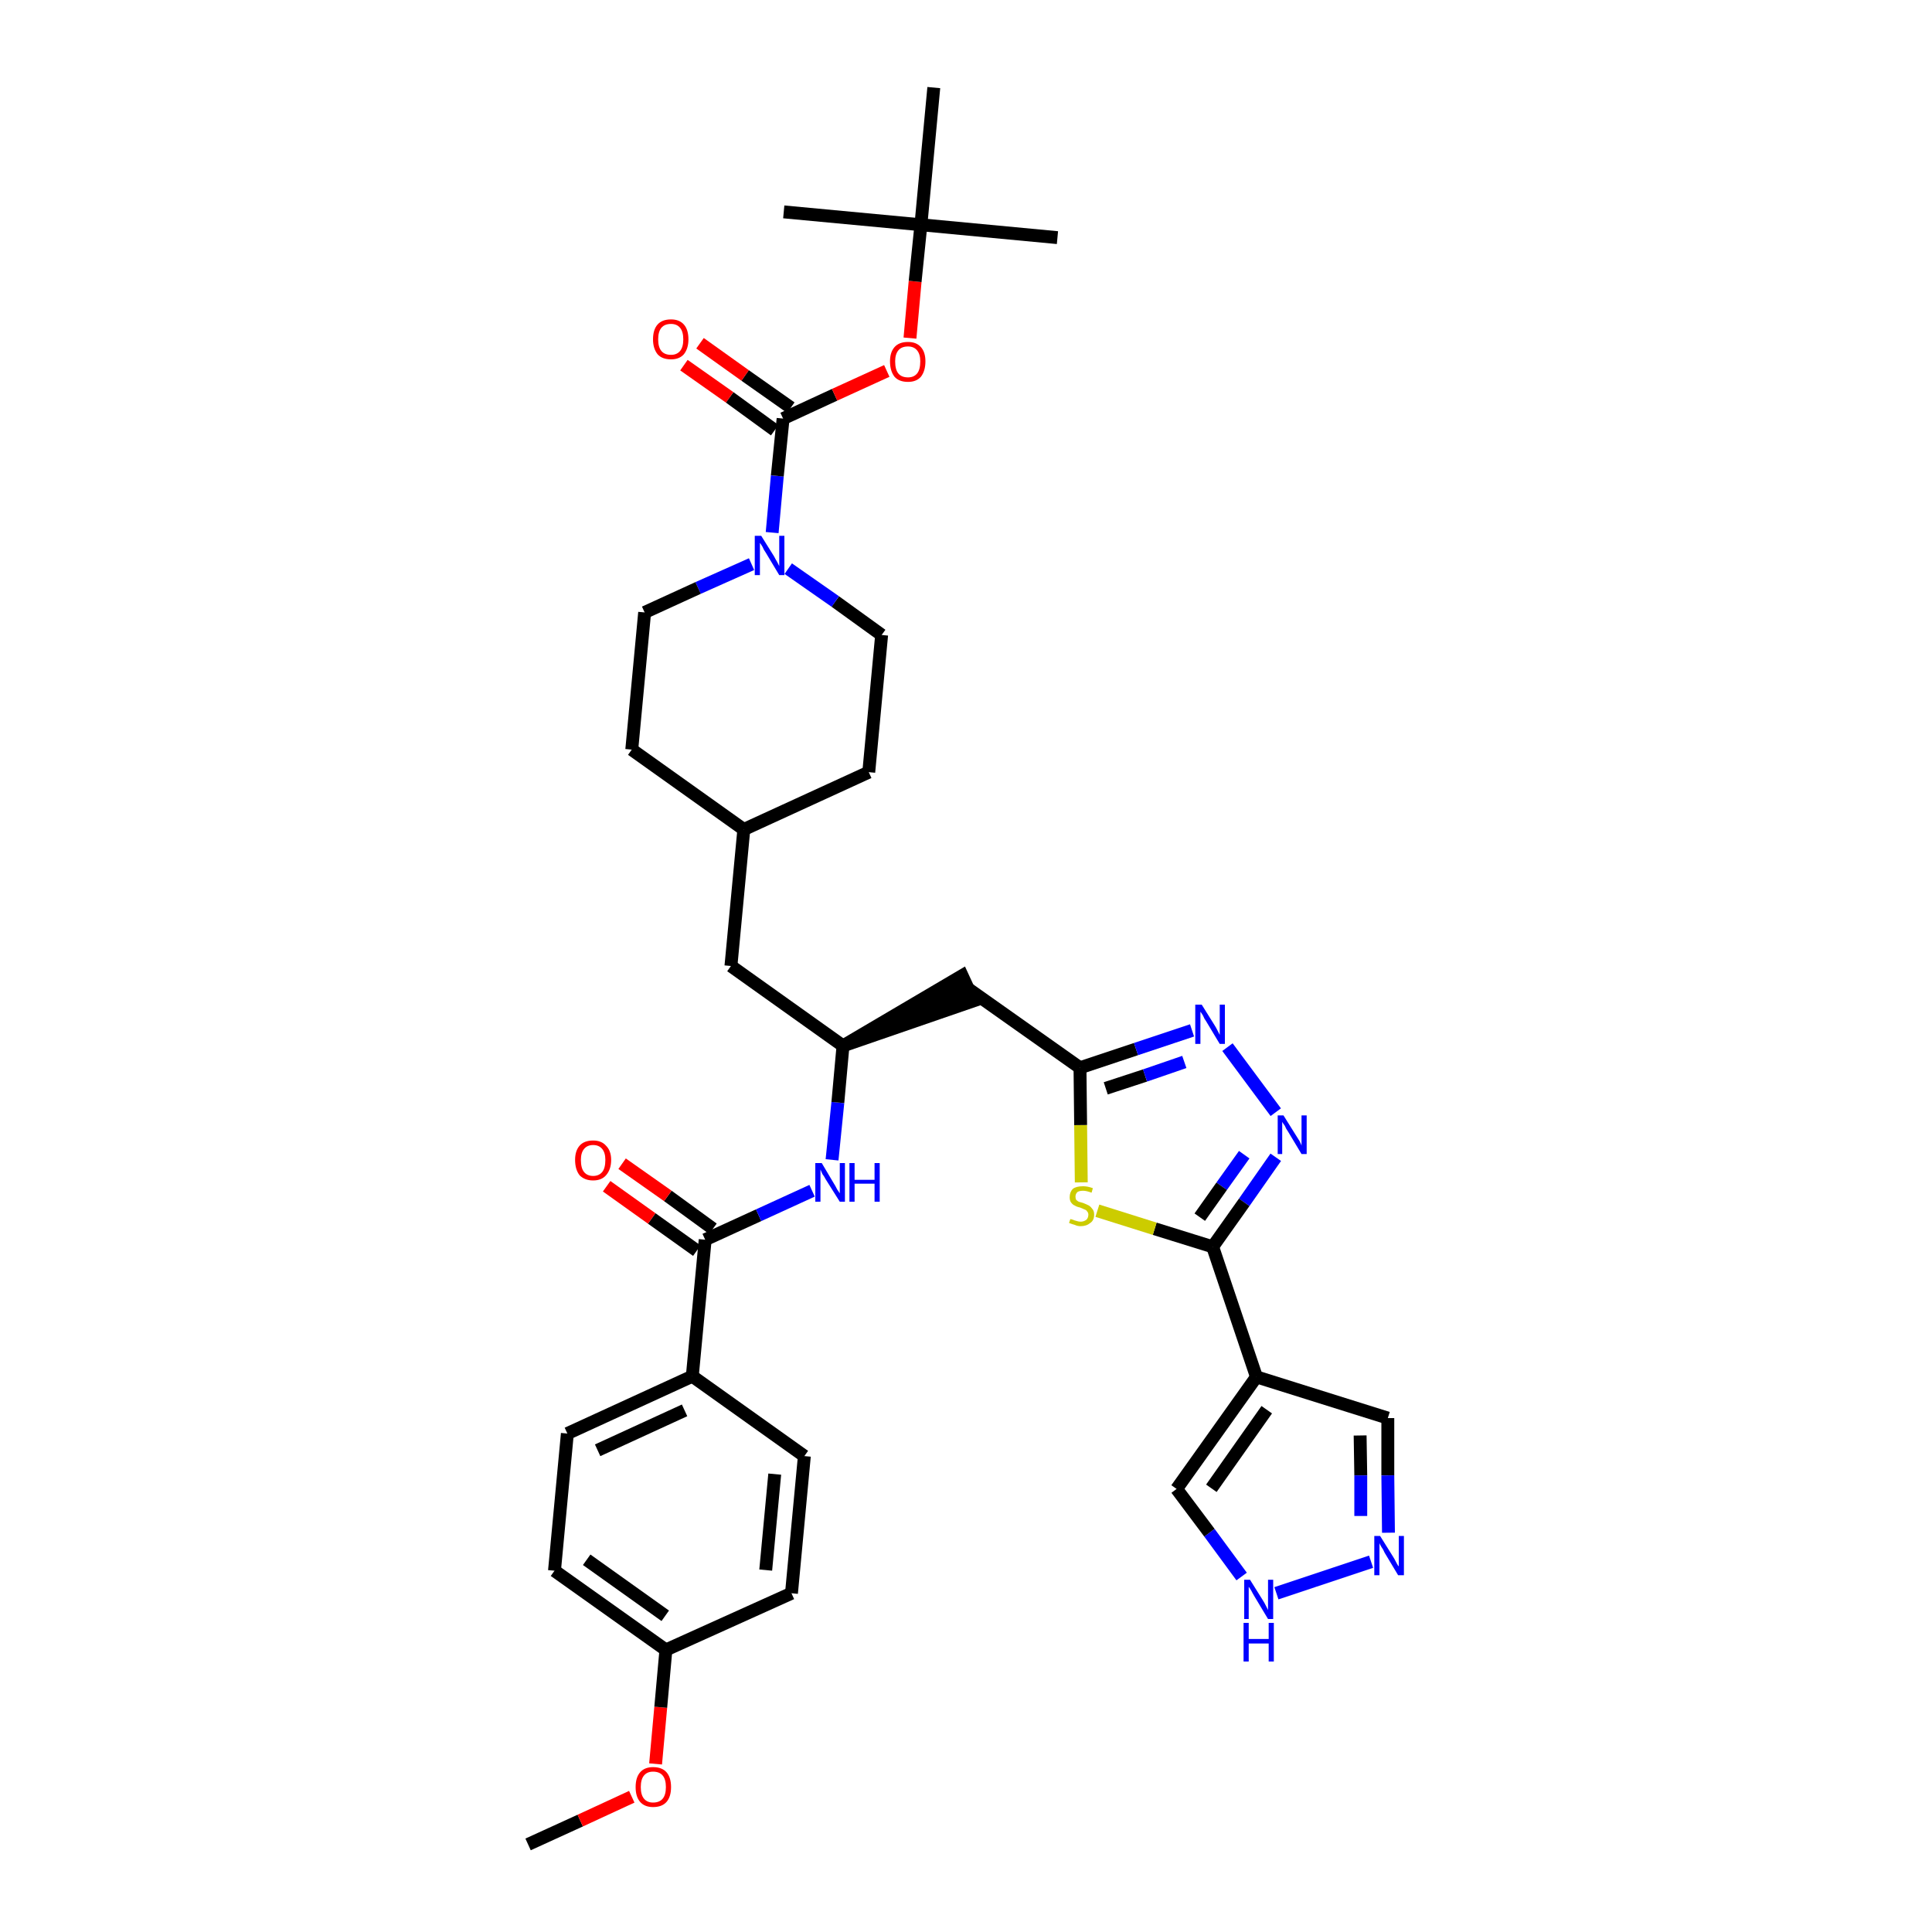 <?xml version='1.0' encoding='iso-8859-1'?>
<svg version='1.1' baseProfile='full'
              xmlns='http://www.w3.org/2000/svg'
                      xmlns:rdkit='http://www.rdkit.org/xml'
                      xmlns:xlink='http://www.w3.org/1999/xlink'
                  xml:space='preserve'
width='300px' height='300px' viewBox='0 0 300 300'>
<!-- END OF HEADER -->
<path class='bond-0 atom-0 atom-1' d='M 82.0,286.4 L 90.1,282.7' style='fill:none;fill-rule:evenodd;stroke:#000000;stroke-width:2.0px;stroke-linecap:butt;stroke-linejoin:miter;stroke-opacity:1' />
<path class='bond-0 atom-0 atom-1' d='M 90.1,282.7 L 98.1,279.0' style='fill:none;fill-rule:evenodd;stroke:#FF0000;stroke-width:2.0px;stroke-linecap:butt;stroke-linejoin:miter;stroke-opacity:1' />
<path class='bond-1 atom-1 atom-2' d='M 101.8,273.9 L 102.6,265.1' style='fill:none;fill-rule:evenodd;stroke:#FF0000;stroke-width:2.0px;stroke-linecap:butt;stroke-linejoin:miter;stroke-opacity:1' />
<path class='bond-1 atom-1 atom-2' d='M 102.6,265.1 L 103.4,256.2' style='fill:none;fill-rule:evenodd;stroke:#000000;stroke-width:2.0px;stroke-linecap:butt;stroke-linejoin:miter;stroke-opacity:1' />
<path class='bond-2 atom-2 atom-3' d='M 103.4,256.2 L 86.1,243.9' style='fill:none;fill-rule:evenodd;stroke:#000000;stroke-width:2.0px;stroke-linecap:butt;stroke-linejoin:miter;stroke-opacity:1' />
<path class='bond-2 atom-2 atom-3' d='M 103.3,250.9 L 91.1,242.2' style='fill:none;fill-rule:evenodd;stroke:#000000;stroke-width:2.0px;stroke-linecap:butt;stroke-linejoin:miter;stroke-opacity:1' />
<path class='bond-36 atom-36 atom-2' d='M 122.9,247.4 L 103.4,256.2' style='fill:none;fill-rule:evenodd;stroke:#000000;stroke-width:2.0px;stroke-linecap:butt;stroke-linejoin:miter;stroke-opacity:1' />
<path class='bond-3 atom-3 atom-4' d='M 86.1,243.9 L 88.1,222.6' style='fill:none;fill-rule:evenodd;stroke:#000000;stroke-width:2.0px;stroke-linecap:butt;stroke-linejoin:miter;stroke-opacity:1' />
<path class='bond-4 atom-4 atom-5' d='M 88.1,222.6 L 107.5,213.7' style='fill:none;fill-rule:evenodd;stroke:#000000;stroke-width:2.0px;stroke-linecap:butt;stroke-linejoin:miter;stroke-opacity:1' />
<path class='bond-4 atom-4 atom-5' d='M 92.8,225.2 L 106.3,219.0' style='fill:none;fill-rule:evenodd;stroke:#000000;stroke-width:2.0px;stroke-linecap:butt;stroke-linejoin:miter;stroke-opacity:1' />
<path class='bond-5 atom-5 atom-6' d='M 107.5,213.7 L 109.5,192.5' style='fill:none;fill-rule:evenodd;stroke:#000000;stroke-width:2.0px;stroke-linecap:butt;stroke-linejoin:miter;stroke-opacity:1' />
<path class='bond-34 atom-5 atom-35' d='M 107.5,213.7 L 124.9,226.1' style='fill:none;fill-rule:evenodd;stroke:#000000;stroke-width:2.0px;stroke-linecap:butt;stroke-linejoin:miter;stroke-opacity:1' />
<path class='bond-6 atom-6 atom-7' d='M 110.7,190.8 L 103.7,185.7' style='fill:none;fill-rule:evenodd;stroke:#000000;stroke-width:2.0px;stroke-linecap:butt;stroke-linejoin:miter;stroke-opacity:1' />
<path class='bond-6 atom-6 atom-7' d='M 103.7,185.7 L 96.6,180.7' style='fill:none;fill-rule:evenodd;stroke:#FF0000;stroke-width:2.0px;stroke-linecap:butt;stroke-linejoin:miter;stroke-opacity:1' />
<path class='bond-6 atom-6 atom-7' d='M 108.2,194.2 L 101.2,189.2' style='fill:none;fill-rule:evenodd;stroke:#000000;stroke-width:2.0px;stroke-linecap:butt;stroke-linejoin:miter;stroke-opacity:1' />
<path class='bond-6 atom-6 atom-7' d='M 101.2,189.2 L 94.2,184.2' style='fill:none;fill-rule:evenodd;stroke:#FF0000;stroke-width:2.0px;stroke-linecap:butt;stroke-linejoin:miter;stroke-opacity:1' />
<path class='bond-7 atom-6 atom-8' d='M 109.5,192.5 L 117.8,188.7' style='fill:none;fill-rule:evenodd;stroke:#000000;stroke-width:2.0px;stroke-linecap:butt;stroke-linejoin:miter;stroke-opacity:1' />
<path class='bond-7 atom-6 atom-8' d='M 117.8,188.7 L 126.1,184.9' style='fill:none;fill-rule:evenodd;stroke:#0000FF;stroke-width:2.0px;stroke-linecap:butt;stroke-linejoin:miter;stroke-opacity:1' />
<path class='bond-8 atom-8 atom-9' d='M 129.2,180.1 L 130.1,171.2' style='fill:none;fill-rule:evenodd;stroke:#0000FF;stroke-width:2.0px;stroke-linecap:butt;stroke-linejoin:miter;stroke-opacity:1' />
<path class='bond-8 atom-8 atom-9' d='M 130.1,171.2 L 130.9,162.4' style='fill:none;fill-rule:evenodd;stroke:#000000;stroke-width:2.0px;stroke-linecap:butt;stroke-linejoin:miter;stroke-opacity:1' />
<path class='bond-9 atom-9 atom-10' d='M 130.9,162.4 L 151.2,155.4 L 149.4,151.5 Z' style='fill:#000000;fill-rule:evenodd;fill-opacity:1;stroke:#000000;stroke-width:2.0px;stroke-linecap:butt;stroke-linejoin:miter;stroke-opacity:1;' />
<path class='bond-20 atom-9 atom-21' d='M 130.9,162.4 L 113.5,150.0' style='fill:none;fill-rule:evenodd;stroke:#000000;stroke-width:2.0px;stroke-linecap:butt;stroke-linejoin:miter;stroke-opacity:1' />
<path class='bond-10 atom-10 atom-11' d='M 150.3,153.5 L 167.7,165.8' style='fill:none;fill-rule:evenodd;stroke:#000000;stroke-width:2.0px;stroke-linecap:butt;stroke-linejoin:miter;stroke-opacity:1' />
<path class='bond-11 atom-11 atom-12' d='M 167.7,165.8 L 176.4,162.9' style='fill:none;fill-rule:evenodd;stroke:#000000;stroke-width:2.0px;stroke-linecap:butt;stroke-linejoin:miter;stroke-opacity:1' />
<path class='bond-11 atom-11 atom-12' d='M 176.4,162.9 L 185.1,160.0' style='fill:none;fill-rule:evenodd;stroke:#0000FF;stroke-width:2.0px;stroke-linecap:butt;stroke-linejoin:miter;stroke-opacity:1' />
<path class='bond-11 atom-11 atom-12' d='M 171.7,169.0 L 177.8,167.0' style='fill:none;fill-rule:evenodd;stroke:#000000;stroke-width:2.0px;stroke-linecap:butt;stroke-linejoin:miter;stroke-opacity:1' />
<path class='bond-11 atom-11 atom-12' d='M 177.8,167.0 L 183.9,164.9' style='fill:none;fill-rule:evenodd;stroke:#0000FF;stroke-width:2.0px;stroke-linecap:butt;stroke-linejoin:miter;stroke-opacity:1' />
<path class='bond-37 atom-20 atom-11' d='M 167.9,183.6 L 167.8,174.7' style='fill:none;fill-rule:evenodd;stroke:#CCCC00;stroke-width:2.0px;stroke-linecap:butt;stroke-linejoin:miter;stroke-opacity:1' />
<path class='bond-37 atom-20 atom-11' d='M 167.8,174.7 L 167.7,165.8' style='fill:none;fill-rule:evenodd;stroke:#000000;stroke-width:2.0px;stroke-linecap:butt;stroke-linejoin:miter;stroke-opacity:1' />
<path class='bond-12 atom-12 atom-13' d='M 190.6,162.6 L 198.1,172.7' style='fill:none;fill-rule:evenodd;stroke:#0000FF;stroke-width:2.0px;stroke-linecap:butt;stroke-linejoin:miter;stroke-opacity:1' />
<path class='bond-13 atom-13 atom-14' d='M 198.1,179.7 L 193.2,186.7' style='fill:none;fill-rule:evenodd;stroke:#0000FF;stroke-width:2.0px;stroke-linecap:butt;stroke-linejoin:miter;stroke-opacity:1' />
<path class='bond-13 atom-13 atom-14' d='M 193.2,186.7 L 188.3,193.6' style='fill:none;fill-rule:evenodd;stroke:#000000;stroke-width:2.0px;stroke-linecap:butt;stroke-linejoin:miter;stroke-opacity:1' />
<path class='bond-13 atom-13 atom-14' d='M 193.2,179.3 L 189.7,184.2' style='fill:none;fill-rule:evenodd;stroke:#0000FF;stroke-width:2.0px;stroke-linecap:butt;stroke-linejoin:miter;stroke-opacity:1' />
<path class='bond-13 atom-13 atom-14' d='M 189.7,184.2 L 186.3,189.0' style='fill:none;fill-rule:evenodd;stroke:#000000;stroke-width:2.0px;stroke-linecap:butt;stroke-linejoin:miter;stroke-opacity:1' />
<path class='bond-14 atom-14 atom-15' d='M 188.3,193.6 L 195.1,213.8' style='fill:none;fill-rule:evenodd;stroke:#000000;stroke-width:2.0px;stroke-linecap:butt;stroke-linejoin:miter;stroke-opacity:1' />
<path class='bond-19 atom-14 atom-20' d='M 188.3,193.6 L 179.3,190.8' style='fill:none;fill-rule:evenodd;stroke:#000000;stroke-width:2.0px;stroke-linecap:butt;stroke-linejoin:miter;stroke-opacity:1' />
<path class='bond-19 atom-14 atom-20' d='M 179.3,190.8 L 170.4,188.0' style='fill:none;fill-rule:evenodd;stroke:#CCCC00;stroke-width:2.0px;stroke-linecap:butt;stroke-linejoin:miter;stroke-opacity:1' />
<path class='bond-15 atom-15 atom-16' d='M 195.1,213.8 L 215.5,220.2' style='fill:none;fill-rule:evenodd;stroke:#000000;stroke-width:2.0px;stroke-linecap:butt;stroke-linejoin:miter;stroke-opacity:1' />
<path class='bond-39 atom-19 atom-15' d='M 182.7,231.2 L 195.1,213.8' style='fill:none;fill-rule:evenodd;stroke:#000000;stroke-width:2.0px;stroke-linecap:butt;stroke-linejoin:miter;stroke-opacity:1' />
<path class='bond-39 atom-19 atom-15' d='M 188.1,231.1 L 196.7,218.9' style='fill:none;fill-rule:evenodd;stroke:#000000;stroke-width:2.0px;stroke-linecap:butt;stroke-linejoin:miter;stroke-opacity:1' />
<path class='bond-16 atom-16 atom-17' d='M 215.5,220.2 L 215.5,229.1' style='fill:none;fill-rule:evenodd;stroke:#000000;stroke-width:2.0px;stroke-linecap:butt;stroke-linejoin:miter;stroke-opacity:1' />
<path class='bond-16 atom-16 atom-17' d='M 215.5,229.1 L 215.6,238.0' style='fill:none;fill-rule:evenodd;stroke:#0000FF;stroke-width:2.0px;stroke-linecap:butt;stroke-linejoin:miter;stroke-opacity:1' />
<path class='bond-16 atom-16 atom-17' d='M 211.2,222.9 L 211.3,229.1' style='fill:none;fill-rule:evenodd;stroke:#000000;stroke-width:2.0px;stroke-linecap:butt;stroke-linejoin:miter;stroke-opacity:1' />
<path class='bond-16 atom-16 atom-17' d='M 211.3,229.1 L 211.3,235.4' style='fill:none;fill-rule:evenodd;stroke:#0000FF;stroke-width:2.0px;stroke-linecap:butt;stroke-linejoin:miter;stroke-opacity:1' />
<path class='bond-17 atom-17 atom-18' d='M 212.9,242.5 L 198.2,247.4' style='fill:none;fill-rule:evenodd;stroke:#0000FF;stroke-width:2.0px;stroke-linecap:butt;stroke-linejoin:miter;stroke-opacity:1' />
<path class='bond-18 atom-18 atom-19' d='M 192.8,244.8 L 187.8,238.0' style='fill:none;fill-rule:evenodd;stroke:#0000FF;stroke-width:2.0px;stroke-linecap:butt;stroke-linejoin:miter;stroke-opacity:1' />
<path class='bond-18 atom-18 atom-19' d='M 187.8,238.0 L 182.7,231.2' style='fill:none;fill-rule:evenodd;stroke:#000000;stroke-width:2.0px;stroke-linecap:butt;stroke-linejoin:miter;stroke-opacity:1' />
<path class='bond-21 atom-21 atom-22' d='M 113.5,150.0 L 115.5,128.8' style='fill:none;fill-rule:evenodd;stroke:#000000;stroke-width:2.0px;stroke-linecap:butt;stroke-linejoin:miter;stroke-opacity:1' />
<path class='bond-22 atom-22 atom-23' d='M 115.5,128.8 L 134.9,119.9' style='fill:none;fill-rule:evenodd;stroke:#000000;stroke-width:2.0px;stroke-linecap:butt;stroke-linejoin:miter;stroke-opacity:1' />
<path class='bond-38 atom-34 atom-22' d='M 98.1,116.4 L 115.5,128.8' style='fill:none;fill-rule:evenodd;stroke:#000000;stroke-width:2.0px;stroke-linecap:butt;stroke-linejoin:miter;stroke-opacity:1' />
<path class='bond-23 atom-23 atom-24' d='M 134.9,119.9 L 136.9,98.6' style='fill:none;fill-rule:evenodd;stroke:#000000;stroke-width:2.0px;stroke-linecap:butt;stroke-linejoin:miter;stroke-opacity:1' />
<path class='bond-24 atom-24 atom-25' d='M 136.9,98.6 L 129.7,93.4' style='fill:none;fill-rule:evenodd;stroke:#000000;stroke-width:2.0px;stroke-linecap:butt;stroke-linejoin:miter;stroke-opacity:1' />
<path class='bond-24 atom-24 atom-25' d='M 129.7,93.4 L 122.4,88.3' style='fill:none;fill-rule:evenodd;stroke:#0000FF;stroke-width:2.0px;stroke-linecap:butt;stroke-linejoin:miter;stroke-opacity:1' />
<path class='bond-25 atom-25 atom-26' d='M 119.9,82.7 L 120.7,73.9' style='fill:none;fill-rule:evenodd;stroke:#0000FF;stroke-width:2.0px;stroke-linecap:butt;stroke-linejoin:miter;stroke-opacity:1' />
<path class='bond-25 atom-25 atom-26' d='M 120.7,73.9 L 121.6,65.0' style='fill:none;fill-rule:evenodd;stroke:#000000;stroke-width:2.0px;stroke-linecap:butt;stroke-linejoin:miter;stroke-opacity:1' />
<path class='bond-32 atom-25 atom-33' d='M 116.7,87.6 L 108.4,91.3' style='fill:none;fill-rule:evenodd;stroke:#0000FF;stroke-width:2.0px;stroke-linecap:butt;stroke-linejoin:miter;stroke-opacity:1' />
<path class='bond-32 atom-25 atom-33' d='M 108.4,91.3 L 100.1,95.1' style='fill:none;fill-rule:evenodd;stroke:#000000;stroke-width:2.0px;stroke-linecap:butt;stroke-linejoin:miter;stroke-opacity:1' />
<path class='bond-26 atom-26 atom-27' d='M 122.8,63.3 L 115.7,58.3' style='fill:none;fill-rule:evenodd;stroke:#000000;stroke-width:2.0px;stroke-linecap:butt;stroke-linejoin:miter;stroke-opacity:1' />
<path class='bond-26 atom-26 atom-27' d='M 115.7,58.3 L 108.7,53.3' style='fill:none;fill-rule:evenodd;stroke:#FF0000;stroke-width:2.0px;stroke-linecap:butt;stroke-linejoin:miter;stroke-opacity:1' />
<path class='bond-26 atom-26 atom-27' d='M 120.3,66.8 L 113.3,61.7' style='fill:none;fill-rule:evenodd;stroke:#000000;stroke-width:2.0px;stroke-linecap:butt;stroke-linejoin:miter;stroke-opacity:1' />
<path class='bond-26 atom-26 atom-27' d='M 113.3,61.7 L 106.2,56.7' style='fill:none;fill-rule:evenodd;stroke:#FF0000;stroke-width:2.0px;stroke-linecap:butt;stroke-linejoin:miter;stroke-opacity:1' />
<path class='bond-27 atom-26 atom-28' d='M 121.6,65.0 L 129.6,61.3' style='fill:none;fill-rule:evenodd;stroke:#000000;stroke-width:2.0px;stroke-linecap:butt;stroke-linejoin:miter;stroke-opacity:1' />
<path class='bond-27 atom-26 atom-28' d='M 129.6,61.3 L 137.7,57.6' style='fill:none;fill-rule:evenodd;stroke:#FF0000;stroke-width:2.0px;stroke-linecap:butt;stroke-linejoin:miter;stroke-opacity:1' />
<path class='bond-28 atom-28 atom-29' d='M 141.3,52.5 L 142.1,43.7' style='fill:none;fill-rule:evenodd;stroke:#FF0000;stroke-width:2.0px;stroke-linecap:butt;stroke-linejoin:miter;stroke-opacity:1' />
<path class='bond-28 atom-28 atom-29' d='M 142.1,43.7 L 143.0,34.9' style='fill:none;fill-rule:evenodd;stroke:#000000;stroke-width:2.0px;stroke-linecap:butt;stroke-linejoin:miter;stroke-opacity:1' />
<path class='bond-29 atom-29 atom-30' d='M 143.0,34.9 L 164.2,36.9' style='fill:none;fill-rule:evenodd;stroke:#000000;stroke-width:2.0px;stroke-linecap:butt;stroke-linejoin:miter;stroke-opacity:1' />
<path class='bond-30 atom-29 atom-31' d='M 143.0,34.9 L 121.7,32.9' style='fill:none;fill-rule:evenodd;stroke:#000000;stroke-width:2.0px;stroke-linecap:butt;stroke-linejoin:miter;stroke-opacity:1' />
<path class='bond-31 atom-29 atom-32' d='M 143.0,34.9 L 145.0,13.6' style='fill:none;fill-rule:evenodd;stroke:#000000;stroke-width:2.0px;stroke-linecap:butt;stroke-linejoin:miter;stroke-opacity:1' />
<path class='bond-33 atom-33 atom-34' d='M 100.1,95.1 L 98.1,116.4' style='fill:none;fill-rule:evenodd;stroke:#000000;stroke-width:2.0px;stroke-linecap:butt;stroke-linejoin:miter;stroke-opacity:1' />
<path class='bond-35 atom-35 atom-36' d='M 124.9,226.1 L 122.9,247.4' style='fill:none;fill-rule:evenodd;stroke:#000000;stroke-width:2.0px;stroke-linecap:butt;stroke-linejoin:miter;stroke-opacity:1' />
<path class='bond-35 atom-35 atom-36' d='M 120.3,228.9 L 118.9,243.8' style='fill:none;fill-rule:evenodd;stroke:#000000;stroke-width:2.0px;stroke-linecap:butt;stroke-linejoin:miter;stroke-opacity:1' />
<path  class='atom-1' d='M 98.7 277.5
Q 98.7 276.0, 99.4 275.2
Q 100.1 274.4, 101.4 274.4
Q 102.8 274.4, 103.5 275.2
Q 104.2 276.0, 104.2 277.5
Q 104.2 279.0, 103.5 279.8
Q 102.8 280.6, 101.4 280.6
Q 100.1 280.6, 99.4 279.8
Q 98.7 279.0, 98.7 277.5
M 101.4 279.9
Q 102.4 279.9, 102.9 279.3
Q 103.4 278.7, 103.4 277.5
Q 103.4 276.3, 102.9 275.7
Q 102.4 275.1, 101.4 275.1
Q 100.5 275.1, 100.0 275.7
Q 99.5 276.3, 99.5 277.5
Q 99.5 278.7, 100.0 279.3
Q 100.5 279.9, 101.4 279.9
' fill='#FF0000'/>
<path  class='atom-7' d='M 89.3 180.1
Q 89.3 178.7, 90.0 177.9
Q 90.7 177.1, 92.1 177.1
Q 93.4 177.1, 94.1 177.9
Q 94.9 178.7, 94.9 180.1
Q 94.9 181.6, 94.1 182.5
Q 93.4 183.3, 92.1 183.3
Q 90.8 183.3, 90.0 182.5
Q 89.3 181.6, 89.3 180.1
M 92.1 182.6
Q 93.0 182.6, 93.5 182.0
Q 94.0 181.4, 94.0 180.1
Q 94.0 179.0, 93.5 178.4
Q 93.0 177.8, 92.1 177.8
Q 91.2 177.8, 90.7 178.4
Q 90.2 179.0, 90.2 180.1
Q 90.2 181.4, 90.7 182.0
Q 91.2 182.6, 92.1 182.6
' fill='#FF0000'/>
<path  class='atom-8' d='M 127.6 180.6
L 129.5 183.8
Q 129.7 184.1, 130.0 184.7
Q 130.4 185.3, 130.4 185.3
L 130.4 180.6
L 131.2 180.6
L 131.2 186.6
L 130.4 186.6
L 128.2 183.1
Q 128.0 182.7, 127.7 182.3
Q 127.5 181.8, 127.4 181.6
L 127.4 186.6
L 126.6 186.6
L 126.6 180.6
L 127.6 180.6
' fill='#0000FF'/>
<path  class='atom-8' d='M 131.9 180.6
L 132.7 180.6
L 132.7 183.2
L 135.8 183.2
L 135.8 180.6
L 136.6 180.6
L 136.6 186.6
L 135.8 186.6
L 135.8 183.8
L 132.7 183.8
L 132.7 186.6
L 131.9 186.6
L 131.9 180.6
' fill='#0000FF'/>
<path  class='atom-12' d='M 186.6 156.0
L 188.6 159.2
Q 188.8 159.5, 189.1 160.1
Q 189.4 160.7, 189.4 160.7
L 189.4 156.0
L 190.2 156.0
L 190.2 162.1
L 189.4 162.1
L 187.3 158.6
Q 187.0 158.2, 186.8 157.7
Q 186.5 157.2, 186.4 157.1
L 186.4 162.1
L 185.6 162.1
L 185.6 156.0
L 186.6 156.0
' fill='#0000FF'/>
<path  class='atom-13' d='M 199.3 173.2
L 201.3 176.4
Q 201.5 176.7, 201.8 177.2
Q 202.1 177.8, 202.1 177.9
L 202.1 173.2
L 202.9 173.2
L 202.9 179.2
L 202.1 179.2
L 200.0 175.7
Q 199.7 175.3, 199.5 174.8
Q 199.2 174.4, 199.1 174.2
L 199.1 179.2
L 198.4 179.2
L 198.4 173.2
L 199.3 173.2
' fill='#0000FF'/>
<path  class='atom-17' d='M 214.3 238.5
L 216.3 241.7
Q 216.5 242.0, 216.8 242.6
Q 217.1 243.2, 217.2 243.2
L 217.2 238.5
L 218.0 238.5
L 218.0 244.6
L 217.1 244.6
L 215.0 241.1
Q 214.8 240.6, 214.5 240.2
Q 214.2 239.7, 214.2 239.6
L 214.2 244.6
L 213.4 244.6
L 213.4 238.5
L 214.3 238.5
' fill='#0000FF'/>
<path  class='atom-18' d='M 194.1 245.3
L 196.1 248.5
Q 196.3 248.8, 196.6 249.4
Q 196.9 250.0, 196.9 250.0
L 196.9 245.3
L 197.7 245.3
L 197.7 251.4
L 196.9 251.4
L 194.8 247.9
Q 194.5 247.4, 194.3 247.0
Q 194.0 246.5, 193.9 246.4
L 193.9 251.4
L 193.2 251.4
L 193.2 245.3
L 194.1 245.3
' fill='#0000FF'/>
<path  class='atom-18' d='M 193.1 252.0
L 193.9 252.0
L 193.9 254.5
L 197.0 254.5
L 197.0 252.0
L 197.8 252.0
L 197.8 258.0
L 197.0 258.0
L 197.0 255.2
L 193.9 255.2
L 193.9 258.0
L 193.1 258.0
L 193.1 252.0
' fill='#0000FF'/>
<path  class='atom-20' d='M 166.2 189.3
Q 166.3 189.3, 166.6 189.4
Q 166.8 189.5, 167.2 189.6
Q 167.5 189.7, 167.8 189.7
Q 168.3 189.7, 168.7 189.4
Q 169.0 189.1, 169.0 188.6
Q 169.0 188.3, 168.8 188.1
Q 168.7 187.9, 168.4 187.8
Q 168.2 187.7, 167.7 187.5
Q 167.2 187.4, 166.9 187.2
Q 166.6 187.1, 166.3 186.7
Q 166.1 186.4, 166.1 185.9
Q 166.1 185.1, 166.6 184.6
Q 167.1 184.2, 168.2 184.2
Q 168.9 184.2, 169.7 184.5
L 169.5 185.2
Q 168.7 184.9, 168.2 184.9
Q 167.6 184.9, 167.3 185.1
Q 167.0 185.4, 167.0 185.8
Q 167.0 186.1, 167.1 186.3
Q 167.3 186.5, 167.5 186.6
Q 167.8 186.7, 168.2 186.8
Q 168.7 187.0, 169.1 187.2
Q 169.4 187.4, 169.6 187.7
Q 169.9 188.0, 169.9 188.6
Q 169.9 189.5, 169.3 189.9
Q 168.7 190.4, 167.8 190.4
Q 167.3 190.4, 166.9 190.2
Q 166.5 190.1, 166.0 189.9
L 166.2 189.3
' fill='#CCCC00'/>
<path  class='atom-25' d='M 118.2 83.2
L 120.2 86.4
Q 120.4 86.8, 120.7 87.3
Q 121.0 87.9, 121.0 87.9
L 121.0 83.2
L 121.8 83.2
L 121.8 89.3
L 121.0 89.3
L 118.9 85.8
Q 118.6 85.4, 118.4 84.9
Q 118.1 84.4, 118.0 84.3
L 118.0 89.3
L 117.2 89.3
L 117.2 83.2
L 118.2 83.2
' fill='#0000FF'/>
<path  class='atom-27' d='M 101.4 52.7
Q 101.4 51.2, 102.1 50.4
Q 102.8 49.6, 104.2 49.6
Q 105.5 49.6, 106.2 50.4
Q 106.9 51.2, 106.9 52.7
Q 106.9 54.1, 106.2 55.0
Q 105.5 55.8, 104.2 55.8
Q 102.8 55.8, 102.1 55.0
Q 101.4 54.1, 101.4 52.7
M 104.2 55.1
Q 105.1 55.1, 105.6 54.5
Q 106.1 53.9, 106.1 52.7
Q 106.1 51.5, 105.6 50.9
Q 105.1 50.3, 104.2 50.3
Q 103.2 50.3, 102.7 50.9
Q 102.2 51.5, 102.2 52.7
Q 102.2 53.9, 102.7 54.5
Q 103.2 55.1, 104.2 55.1
' fill='#FF0000'/>
<path  class='atom-28' d='M 138.2 56.1
Q 138.2 54.7, 138.9 53.9
Q 139.6 53.1, 141.0 53.1
Q 142.3 53.1, 143.0 53.9
Q 143.7 54.7, 143.7 56.1
Q 143.7 57.6, 143.0 58.5
Q 142.3 59.3, 141.0 59.3
Q 139.6 59.3, 138.9 58.5
Q 138.2 57.6, 138.2 56.1
M 141.0 58.6
Q 141.9 58.6, 142.4 58.0
Q 142.9 57.4, 142.9 56.1
Q 142.9 55.0, 142.4 54.4
Q 141.9 53.8, 141.0 53.8
Q 140.0 53.8, 139.5 54.4
Q 139.0 55.0, 139.0 56.1
Q 139.0 57.4, 139.5 58.0
Q 140.0 58.6, 141.0 58.6
' fill='#FF0000'/>
</svg>
